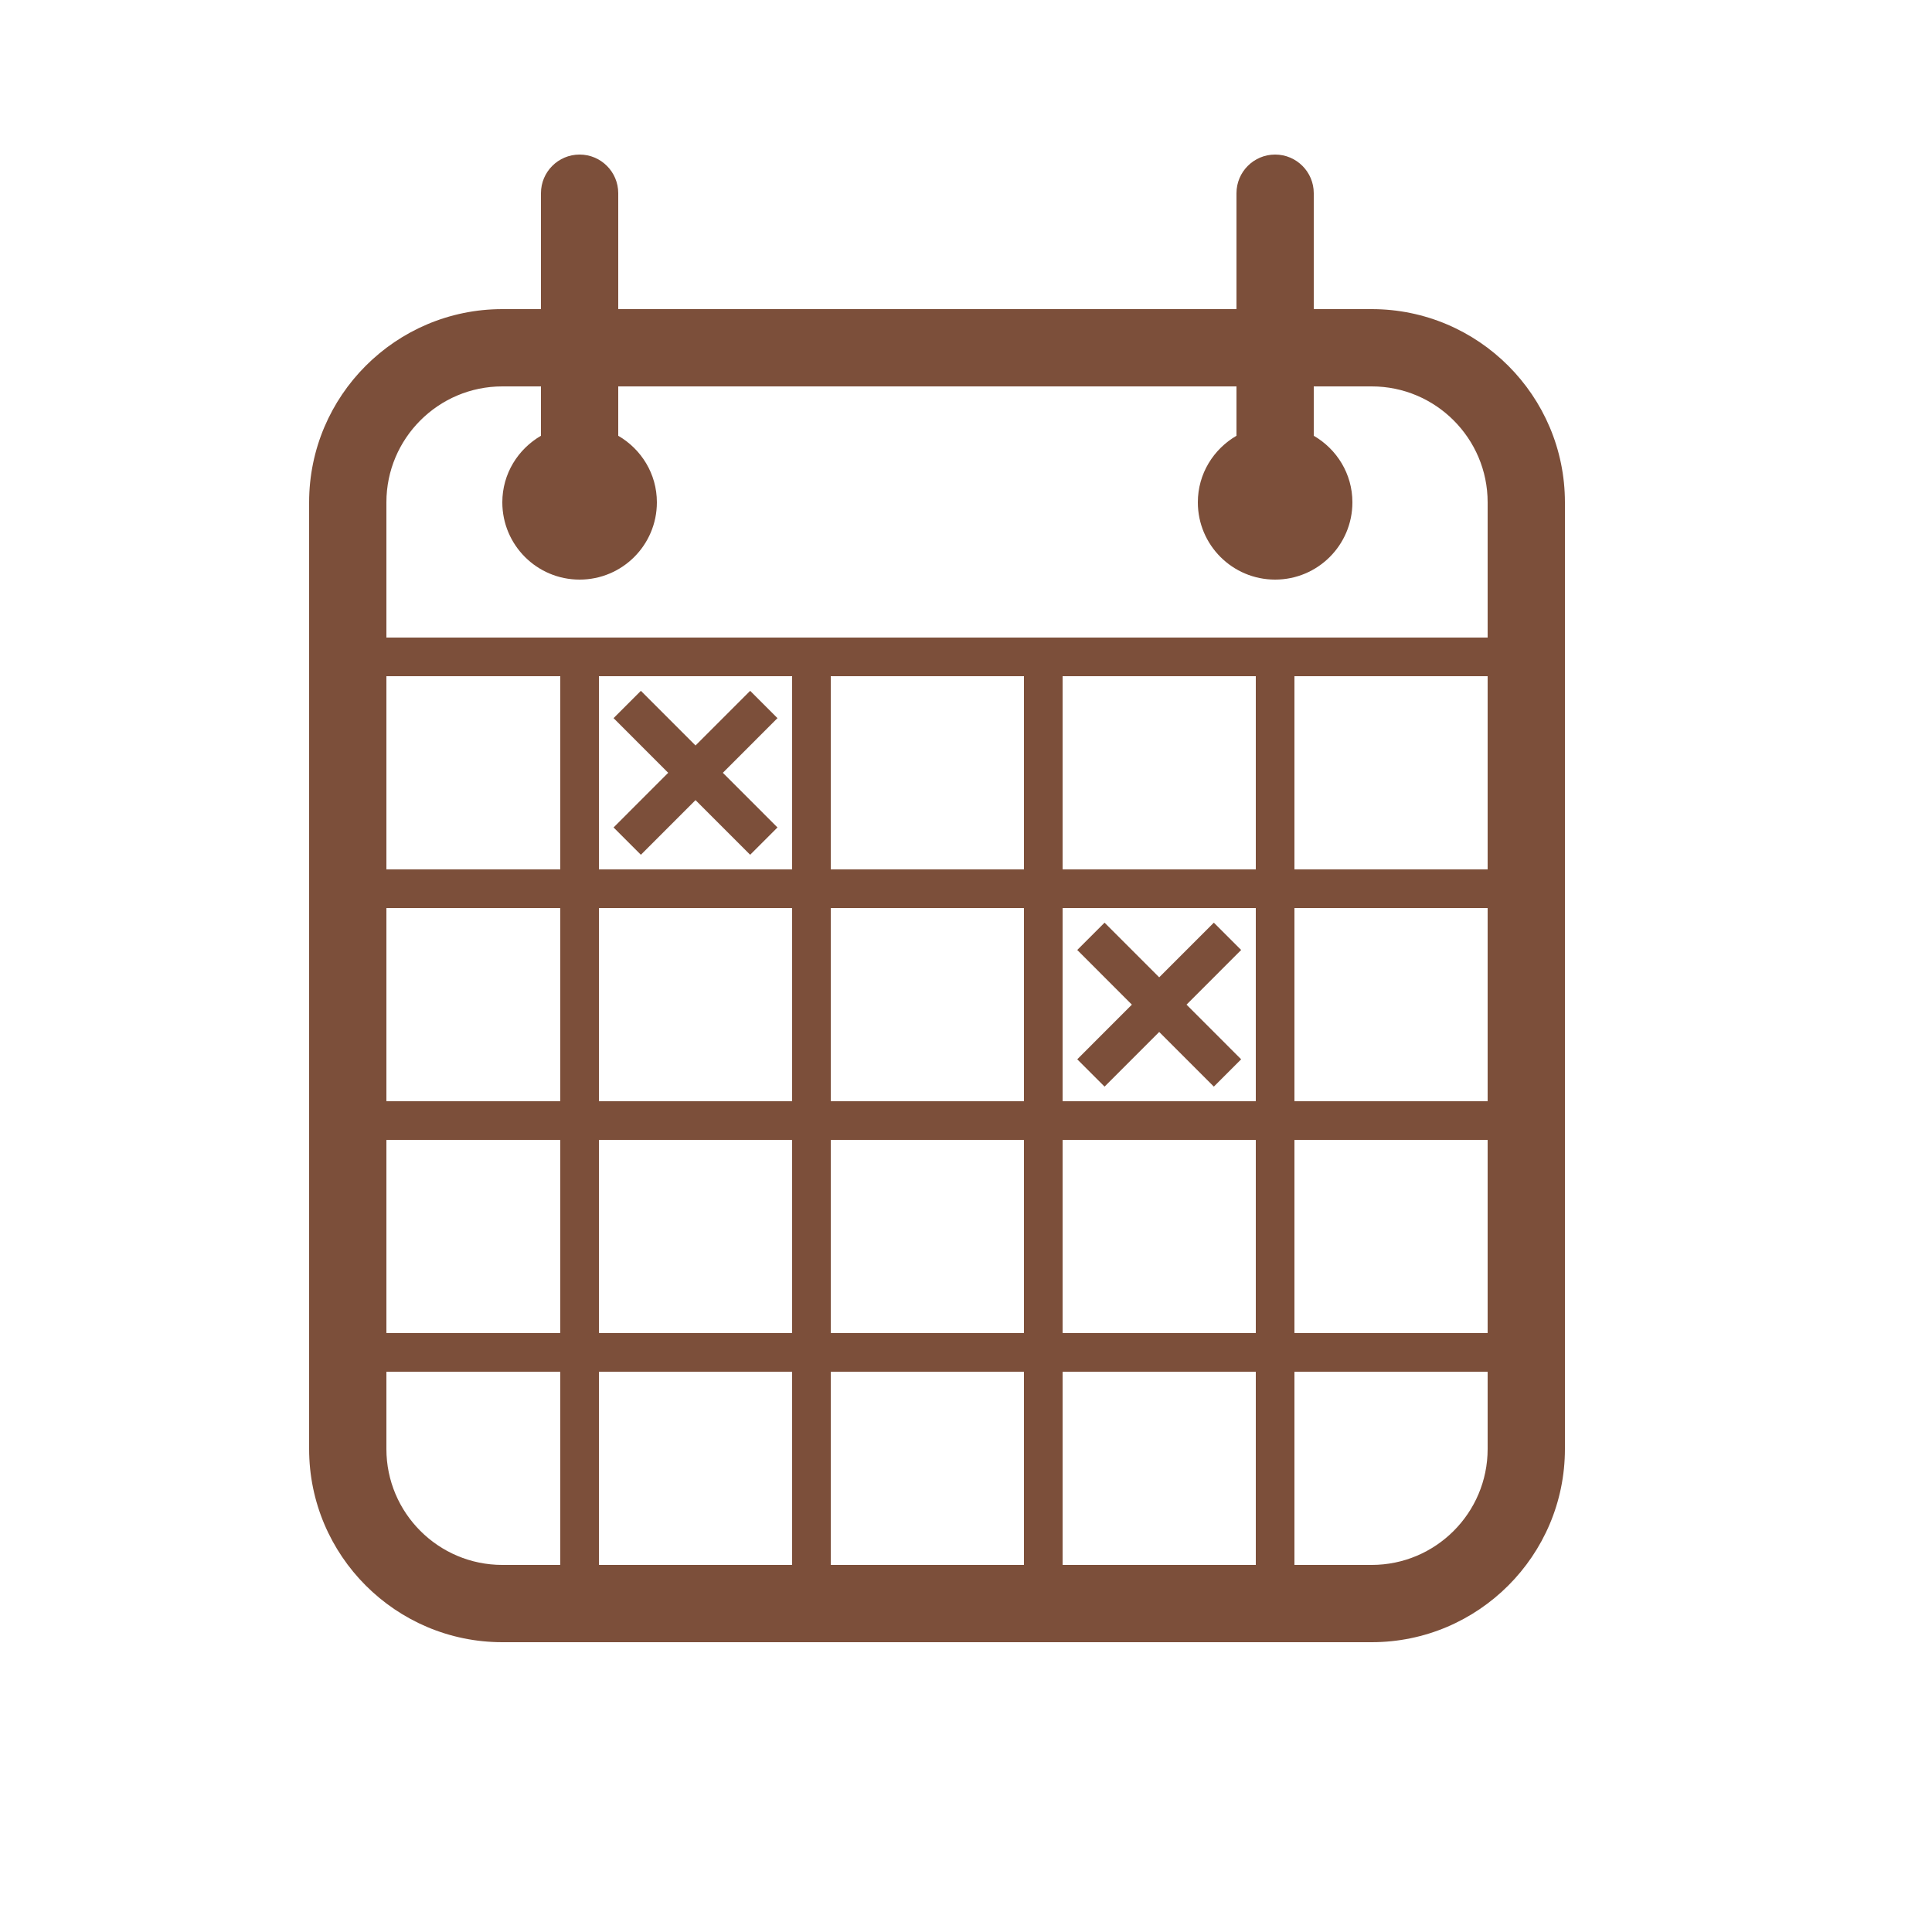 <?xml version="1.0" ?><!DOCTYPE svg  PUBLIC '-//W3C//DTD SVG 1.1//EN'  'http://www.w3.org/Graphics/SVG/1.1/DTD/svg11.dtd'><svg enable-background="new 0 0 100 100" height="100px"  id="Layer_1" version="1.1" viewBox="0 0 100 100" width="100px" xml:space="preserve" fill="#7c4f3a" xmlns="http://www.w3.org/2000/svg" xmlns:xlink="http://www.w3.org/1999/xlink"><g><g><g><g/></g><g/></g></g><g><path d="M71,16h-3v-6c0-1.104-0.896-2-2-2s-2,0.896-2,2v6H32v-6c0-1.104-0.896-2-2-2s-2,0.896-2,2v6h-2   c-5.514,0-10,4.486-10,10v49c0,5.514,4.486,10,10,10h45c5.514,0,10-4.486,10-10V26C81,20.486,76.514,16,71,16z M26,20h2v2.555   c-1.19,0.692-2,1.968-2,3.445c0,2.21,1.79,4,4,4s4-1.79,4-4c0-1.478-0.81-2.753-2-3.445V20h32v2.555c-1.19,0.692-2,1.968-2,3.445   c0,2.21,1.79,4,4,4s4-1.79,4-4c0-1.478-0.81-2.753-2-3.445V20h3c3.309,0,6,2.691,6,6v7H20v-7C20,22.691,22.691,20,26,20z M43,57V47   h10v10H43z M53,59v10H43V59H53z M41,57H31V47h10V57z M55,47h10v10H55V47z M55,45V35h10v10H55z M53,45H43V35h10V45z M41,45H31V35h10   V45z M29,45h-9V35h9V45z M29,47v10h-9V47H29z M29,59v10h-9V59H29z M31,59h10v10H31V59z M41,71v10H31V71H41z M43,71h10v10H43V71z    M55,71h10v10H55V71z M55,69V59h10v10H55z M67,59h10v10H67V59z M67,57V47h10v10H67z M67,45V35h10v10H67z M20,75v-4h9v10h-3   C22.691,81,20,78.309,20,75z M71,81h-4V71h10v4C77,78.309,74.309,81,71,81z" fill="#7c4f3a"/><polygon fill="#7c4f3a" points="31.758,42.829 33.172,44.243 36,41.414 38.828,44.243 40.242,42.829 37.414,40 40.242,37.171    38.828,35.757 36,38.586 33.172,35.757 31.758,37.171 34.586,40  "/><polygon fill="#7c4f3a" points="64.242,49.171 62.828,47.757 60,50.586 57.172,47.757 55.758,49.171 58.586,52 55.758,54.829    57.172,56.243 60,53.414 62.828,56.243 64.242,54.829 61.414,52  "/></g></svg>